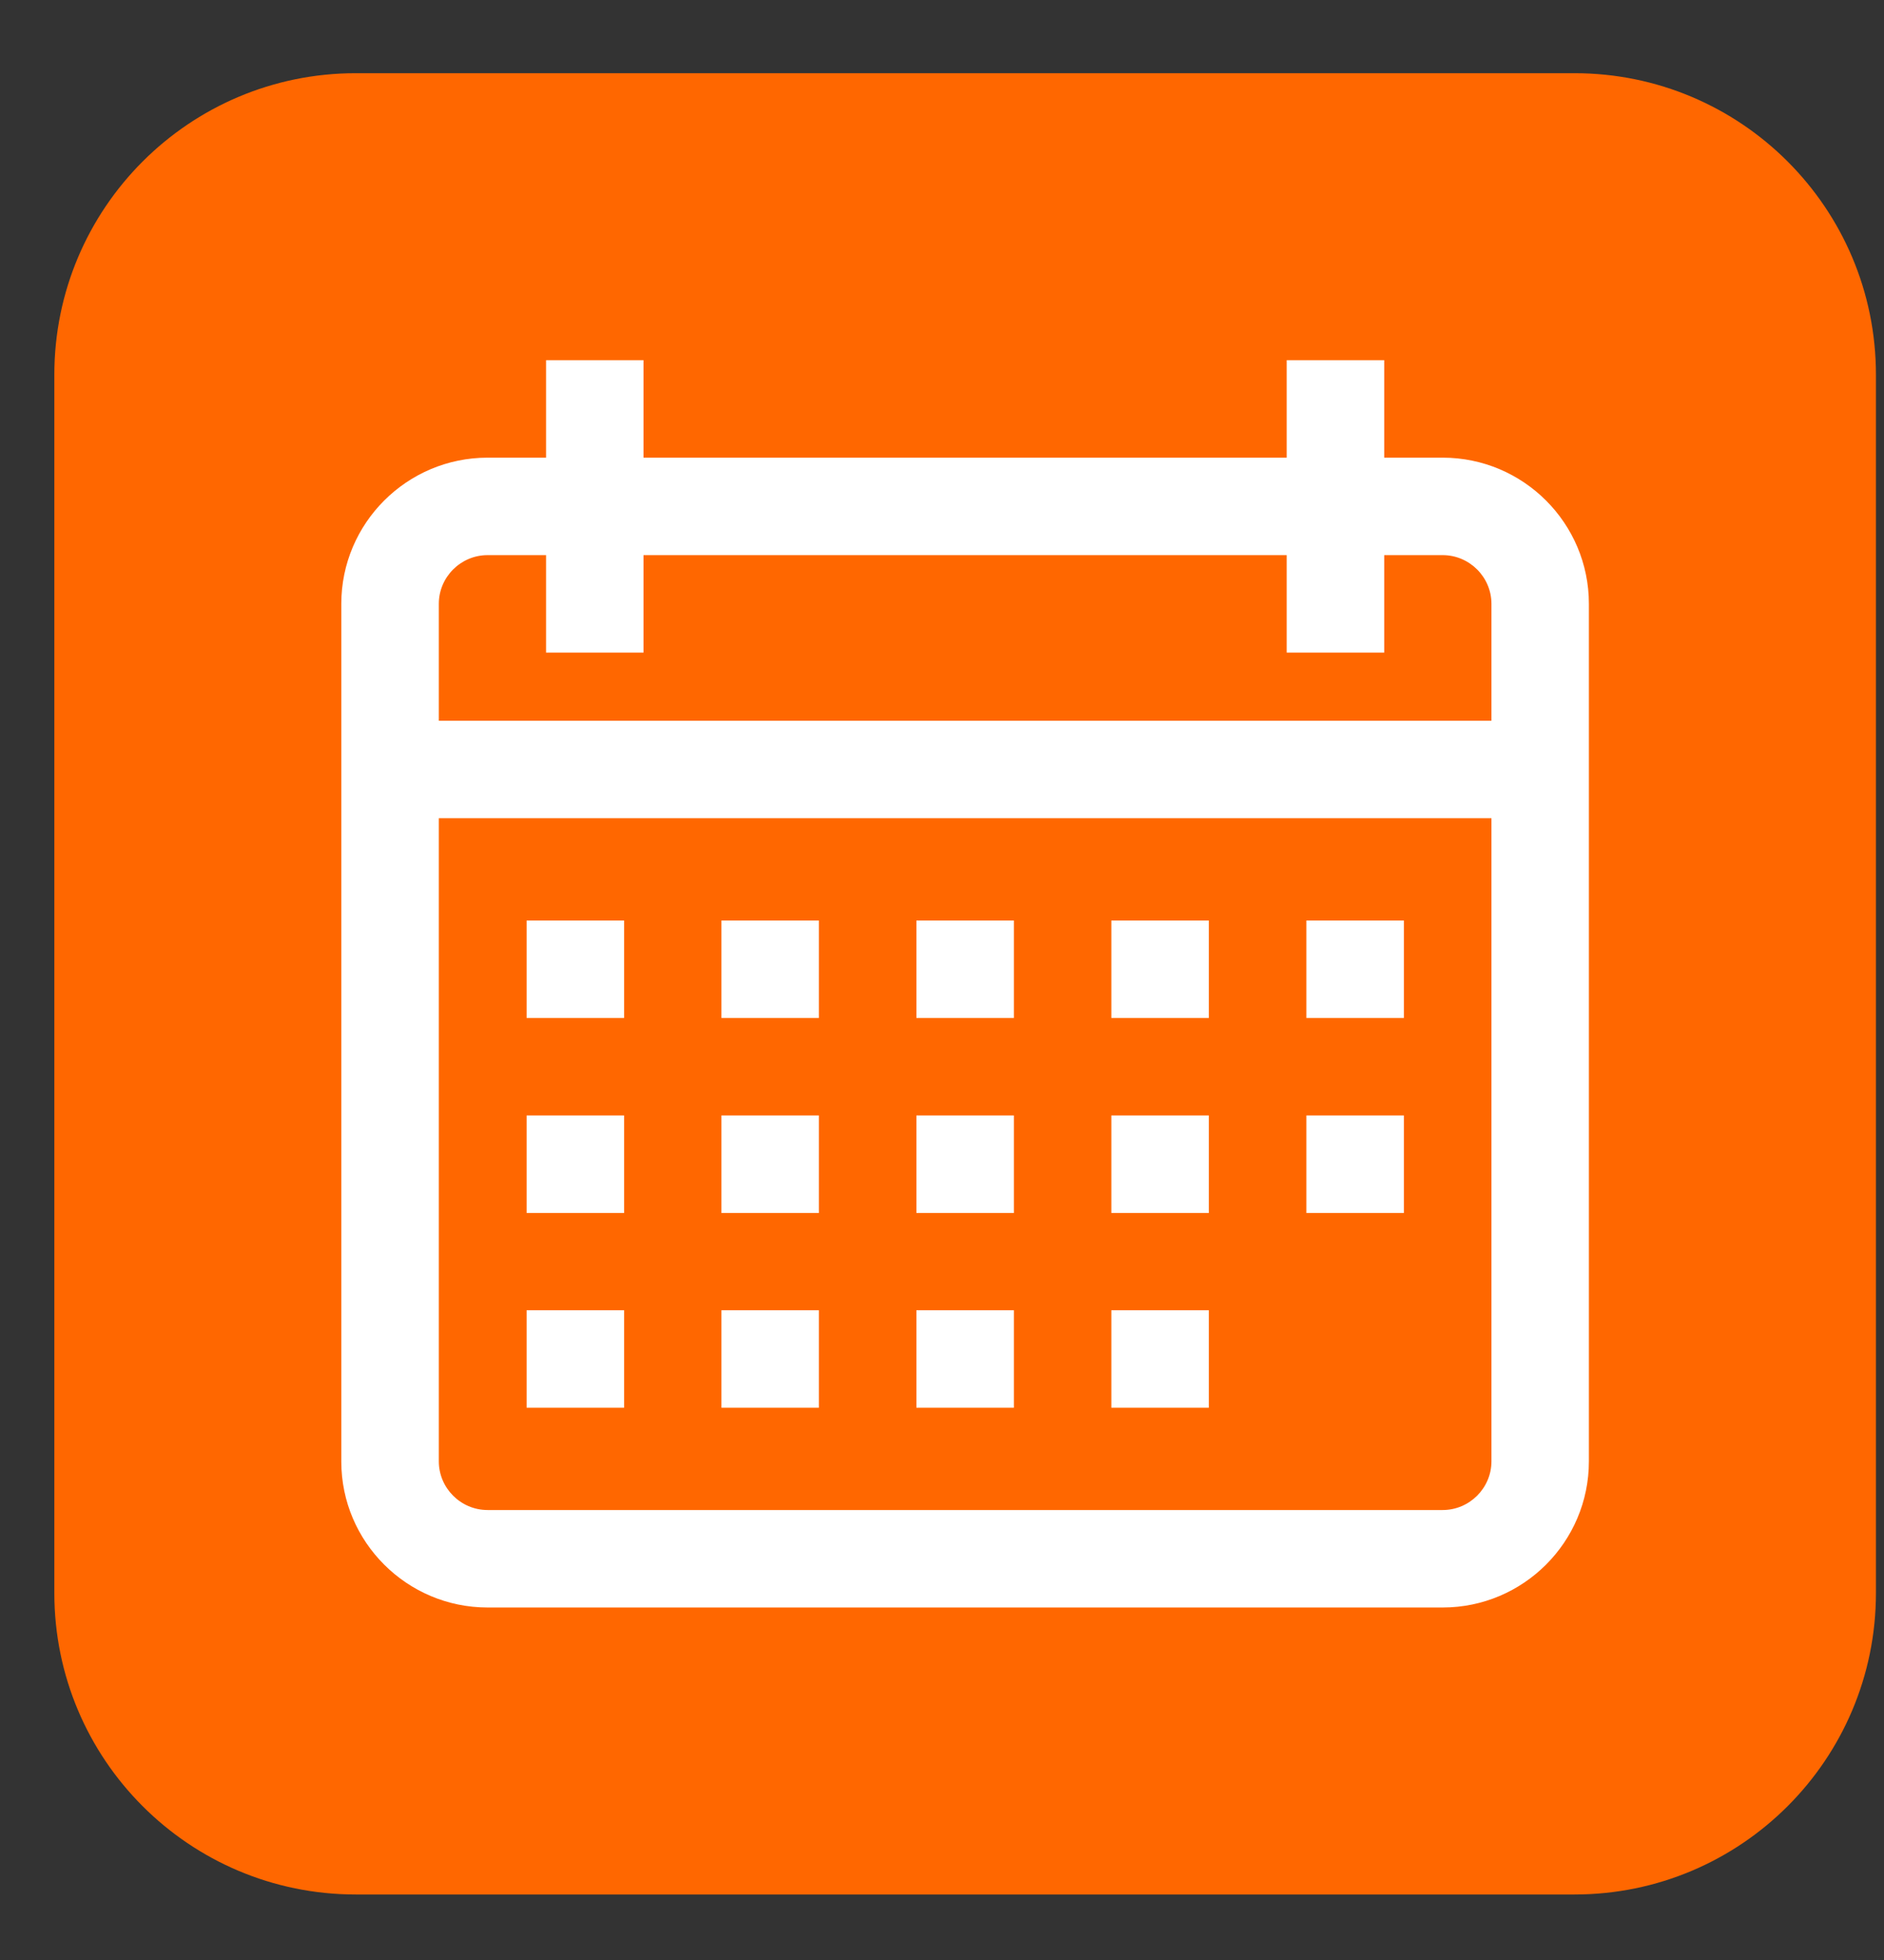 <svg width="25" height="26" viewBox="0 0 25 26" fill="none" xmlns="http://www.w3.org/2000/svg">
<rect x="0" y="0" width="25" height="26" fill="#333333" stroke="none"/>
<path d="M0.721 4.971C0.721 2.762 2.512 0.971 4.721 0.971H20.893C23.102 0.971 24.893 2.762 24.893 4.971V21.131C24.893 23.34 23.102 25.131 20.893 25.131H4.721C2.512 25.131 0.721 23.34 0.721 21.131V4.971Z" fill="#FF6700"/>
<path d="M19.144 6.071H18.368V4.778H17.074V6.071H8.539V4.778H7.246V6.071H6.47C5.4 6.071 4.529 6.941 4.529 8.01V19.388C4.529 20.454 5.4 21.324 6.47 21.324H19.144C20.214 21.324 21.084 20.454 21.084 19.385V8.01C21.084 6.941 20.214 6.071 19.144 6.071ZM19.791 19.385C19.791 19.74 19.499 20.031 19.144 20.031H6.47C6.114 20.031 5.823 19.74 5.823 19.385V10.854H19.791V19.385ZM19.791 9.561H5.823V8.01C5.823 7.655 6.114 7.364 6.47 7.364H7.246V8.657H8.539V7.364H17.074V8.657H18.368V7.364H19.144C19.499 7.364 19.791 7.655 19.791 8.01V9.561Z" fill="white"/>
<path d="M8.282 12.211H6.988V13.504H8.282V12.211Z" fill="white"/>
<path d="M10.866 12.211H9.573V13.504H10.866V12.211Z" fill="white"/>
<path d="M13.454 12.211H12.16V13.504H13.454V12.211Z" fill="white"/>
<path d="M16.041 12.211H14.747V13.504H16.041V12.211Z" fill="white"/>
<path d="M18.629 12.211H17.335V13.504H18.629V12.211Z" fill="white"/>
<path d="M8.282 14.797H6.988V16.091H8.282V14.797Z" fill="white"/>
<path d="M10.866 14.797H9.573V16.091H10.866V14.797Z" fill="white"/>
<path d="M13.454 14.797H12.16V16.091H13.454V14.797Z" fill="white"/>
<path d="M16.041 14.797H14.747V16.091H16.041V14.797Z" fill="white"/>
<path d="M8.282 17.381H6.988V18.674H8.282V17.381Z" fill="white"/>
<path d="M10.866 17.381H9.573V18.674H10.866V17.381Z" fill="white"/>
<path d="M13.454 17.381H12.16V18.674H13.454V17.381Z" fill="white"/>
<path d="M16.041 17.381H14.747V18.674H16.041V17.381Z" fill="white"/>
<path d="M18.629 14.797H17.335V16.091H18.629V14.797Z" fill="white"/>
</svg>
